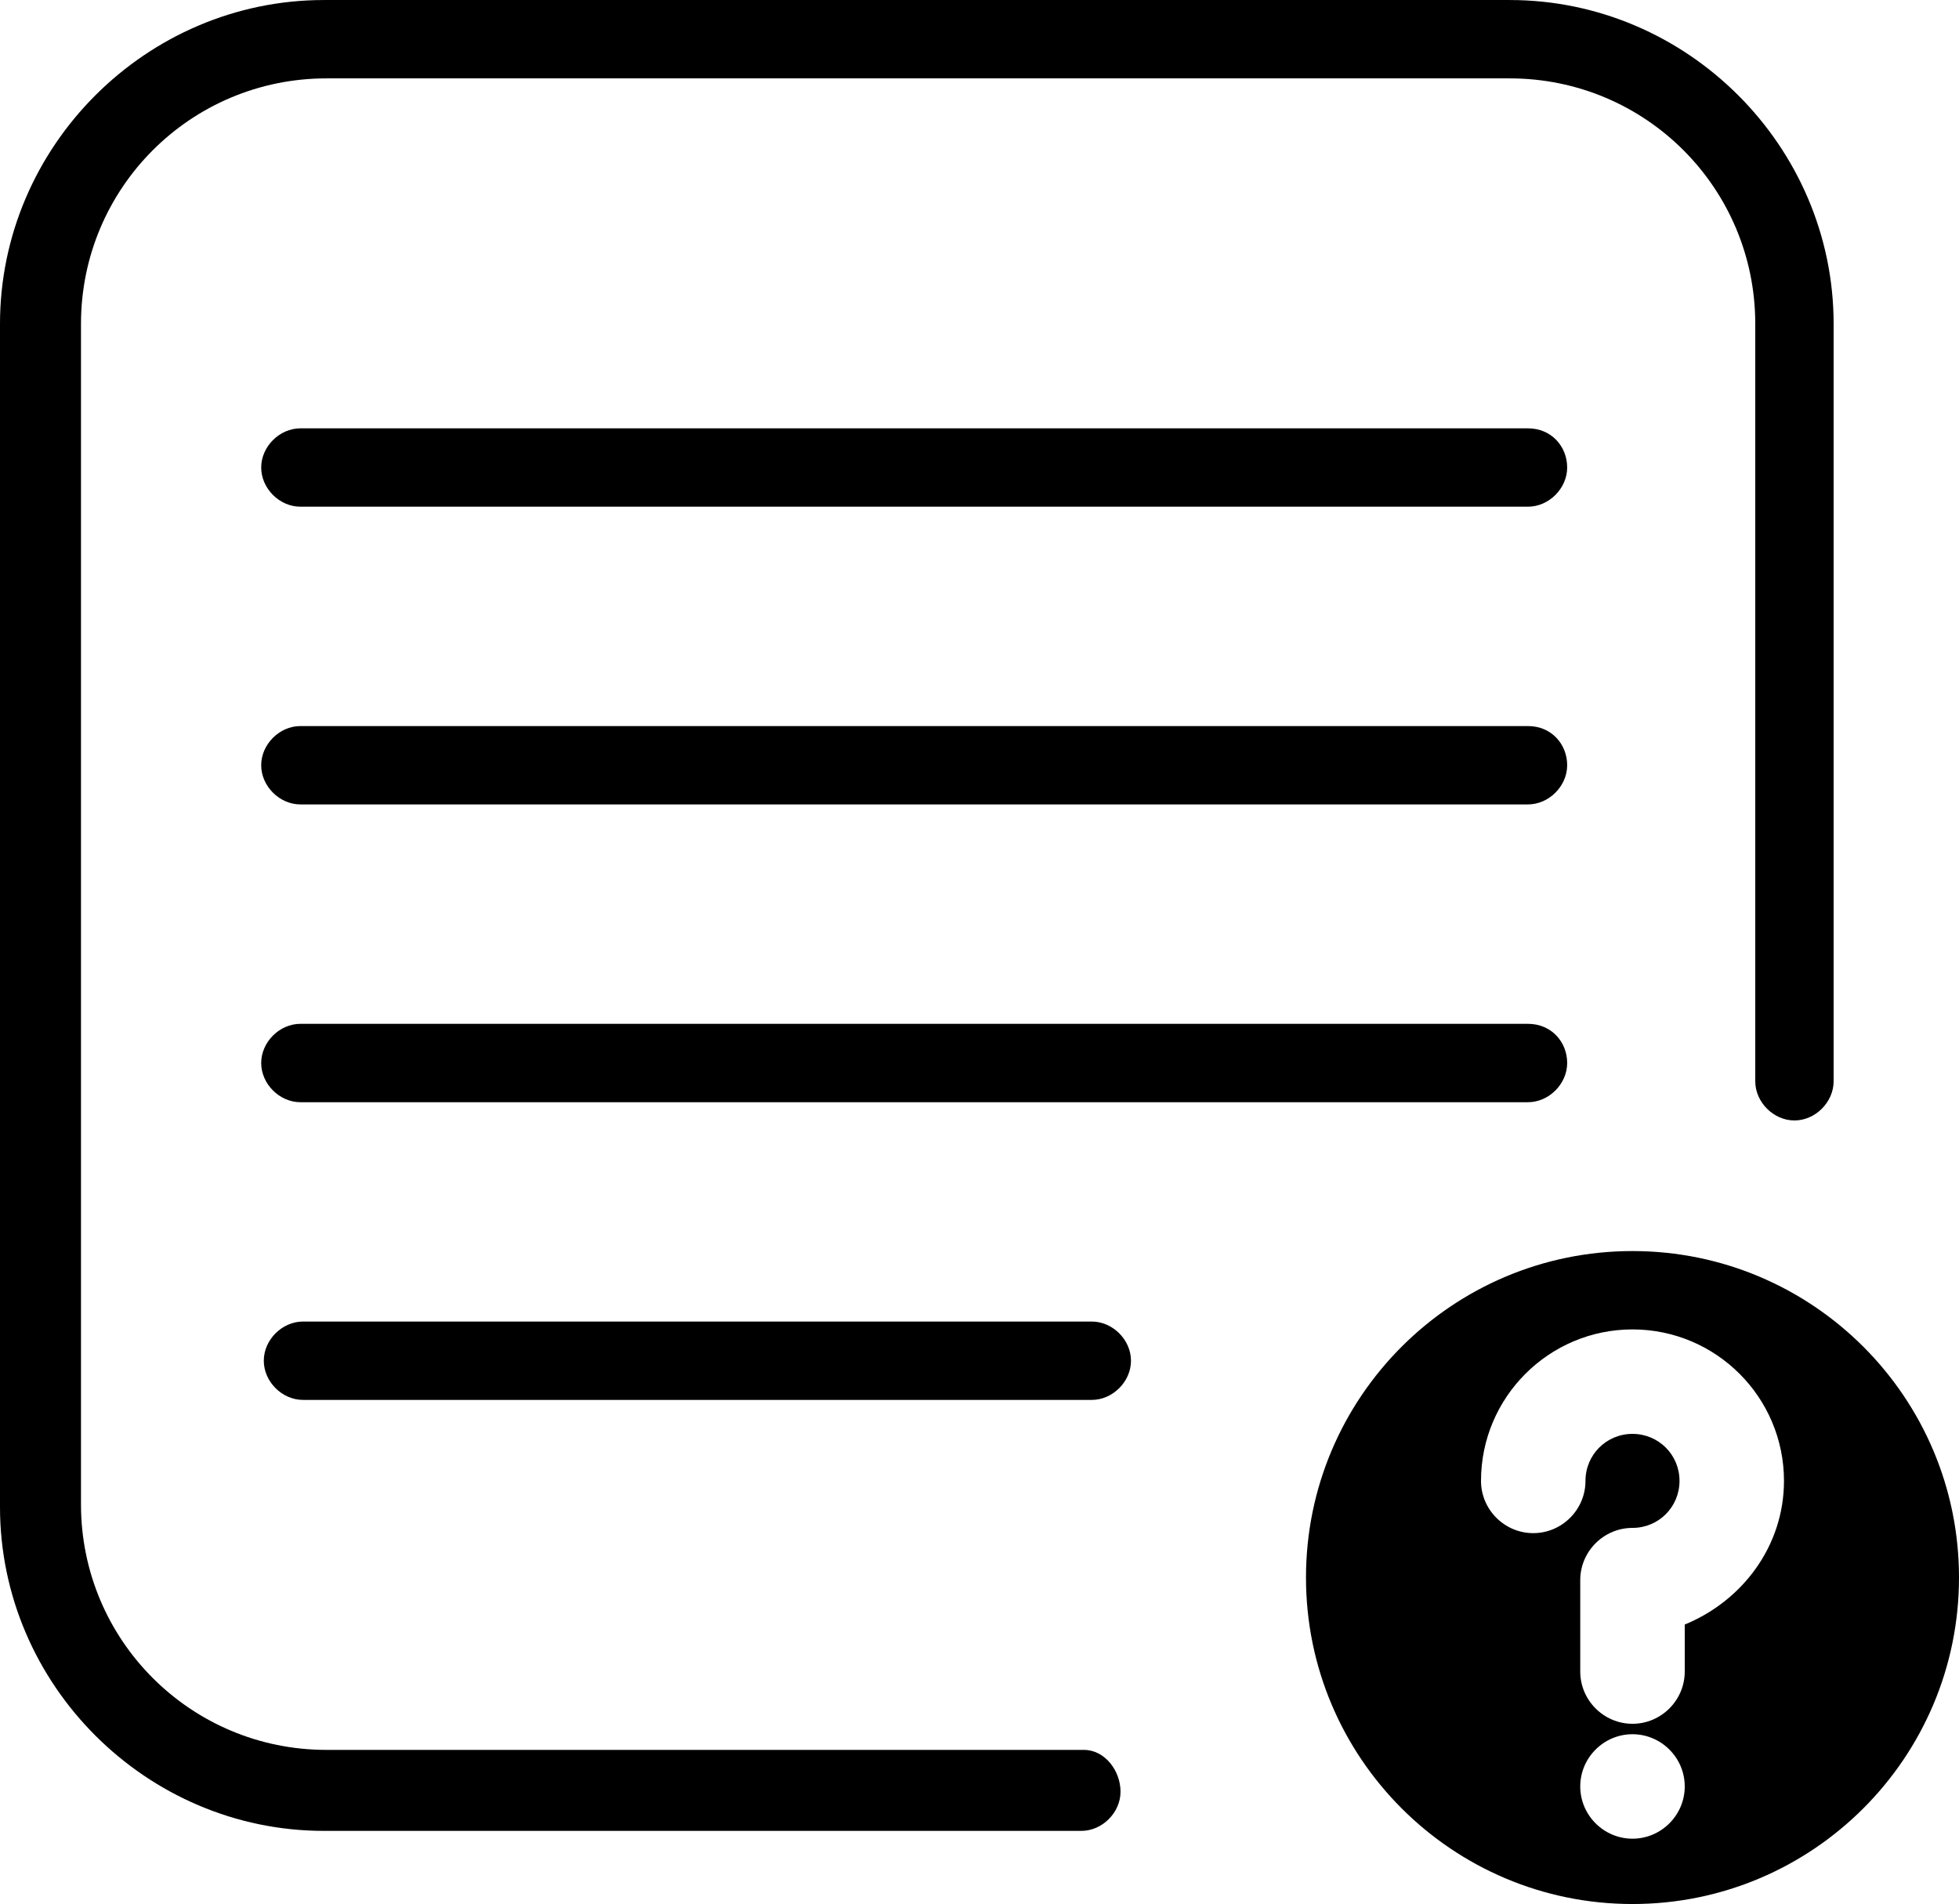 <?xml version="1.0" encoding="utf-8"?>
<!-- Generator: Adobe Illustrator 16.2.0, SVG Export Plug-In . SVG Version: 6.00 Build 0)  -->
<!DOCTYPE svg PUBLIC "-//W3C//DTD SVG 1.1//EN" "http://www.w3.org/Graphics/SVG/1.1/DTD/svg11.dtd">
<svg version="1.1" id="Layer_1" xmlns="http://www.w3.org/2000/svg" xmlns:xlink="http://www.w3.org/1999/xlink" x="0px" y="0px"
	 width="76px" height="73.872px" viewBox="71.604 91.836 76 73.872" enable-background="new 71.604 91.836 76 73.872"
	 xml:space="preserve">
<g>
	<path d="M130.884,120.006H83.257c-0.811,0-1.52,0.709-1.52,1.52s0.709,1.52,1.52,1.52h47.626c0.811,0,1.52-0.709,1.52-1.52
		S131.796,120.006,130.884,120.006z"/>
	<path d="M113.657,159.729H84.271c-5.269,0-9.525-4.256-9.525-9.525v-45.802c0-5.27,4.256-9.525,9.525-9.525h45.904
		c5.27,0,9.525,4.256,9.525,9.525v29.386c0,0.811,0.709,1.52,1.52,1.52s1.52-0.709,1.52-1.52v-29.386
		c0-6.891-5.675-12.565-12.565-12.565H84.169c-6.891,0-12.565,5.675-12.565,12.565v45.904c0,6.891,5.675,12.565,12.565,12.565
		h29.386c0.811,0,1.52-0.709,1.52-1.52C115.076,160.54,114.468,159.729,113.657,159.729z"/>
	<path d="M83.257,131.559c-0.811,0-1.52,0.709-1.52,1.52c0,0.811,0.709,1.521,1.52,1.521h47.626c0.811,0,1.52-0.709,1.52-1.521
		c0-0.811-0.608-1.52-1.52-1.52H83.257z"/>
	<path d="M113.961,143.11H83.358c-0.811,0-1.52,0.709-1.52,1.52s0.709,1.52,1.52,1.52h30.603c0.811,0,1.52-0.709,1.52-1.52
		S114.772,143.11,113.961,143.11z"/>
	<path d="M134.937,140.375c-6.992,0-12.667,5.674-12.667,12.667c0,6.992,5.674,12.667,12.667,12.667s12.667-5.675,12.667-12.667
		C147.604,146.049,141.929,140.375,134.937,140.375z M134.937,163.174c-1.115,0-2.027-0.912-2.027-2.027s0.912-2.026,2.027-2.026
		s2.027,0.912,2.027,2.026S136.052,163.174,134.937,163.174z M136.964,154.865v1.824c0,1.115-0.912,2.027-2.027,2.027
		s-2.027-0.912-2.027-2.027v-3.547c0-1.114,0.912-2.026,2.027-2.026c1.013,0,1.824-0.811,1.824-1.824
		c0-1.013-0.811-1.824-1.824-1.824s-1.824,0.811-1.824,1.824c0,1.115-0.912,2.027-2.026,2.027s-2.027-0.912-2.027-2.027
		c0-3.243,2.635-5.877,5.877-5.877s5.877,2.635,5.877,5.877C140.814,151.825,139.193,153.953,136.964,154.865z"/>
	<path d="M130.884,108.455H83.257c-0.811,0-1.52,0.709-1.52,1.52s0.709,1.52,1.52,1.52h47.626c0.811,0,1.52-0.709,1.52-1.52
		S131.796,108.455,130.884,108.455z"/>
</g>
</svg>
